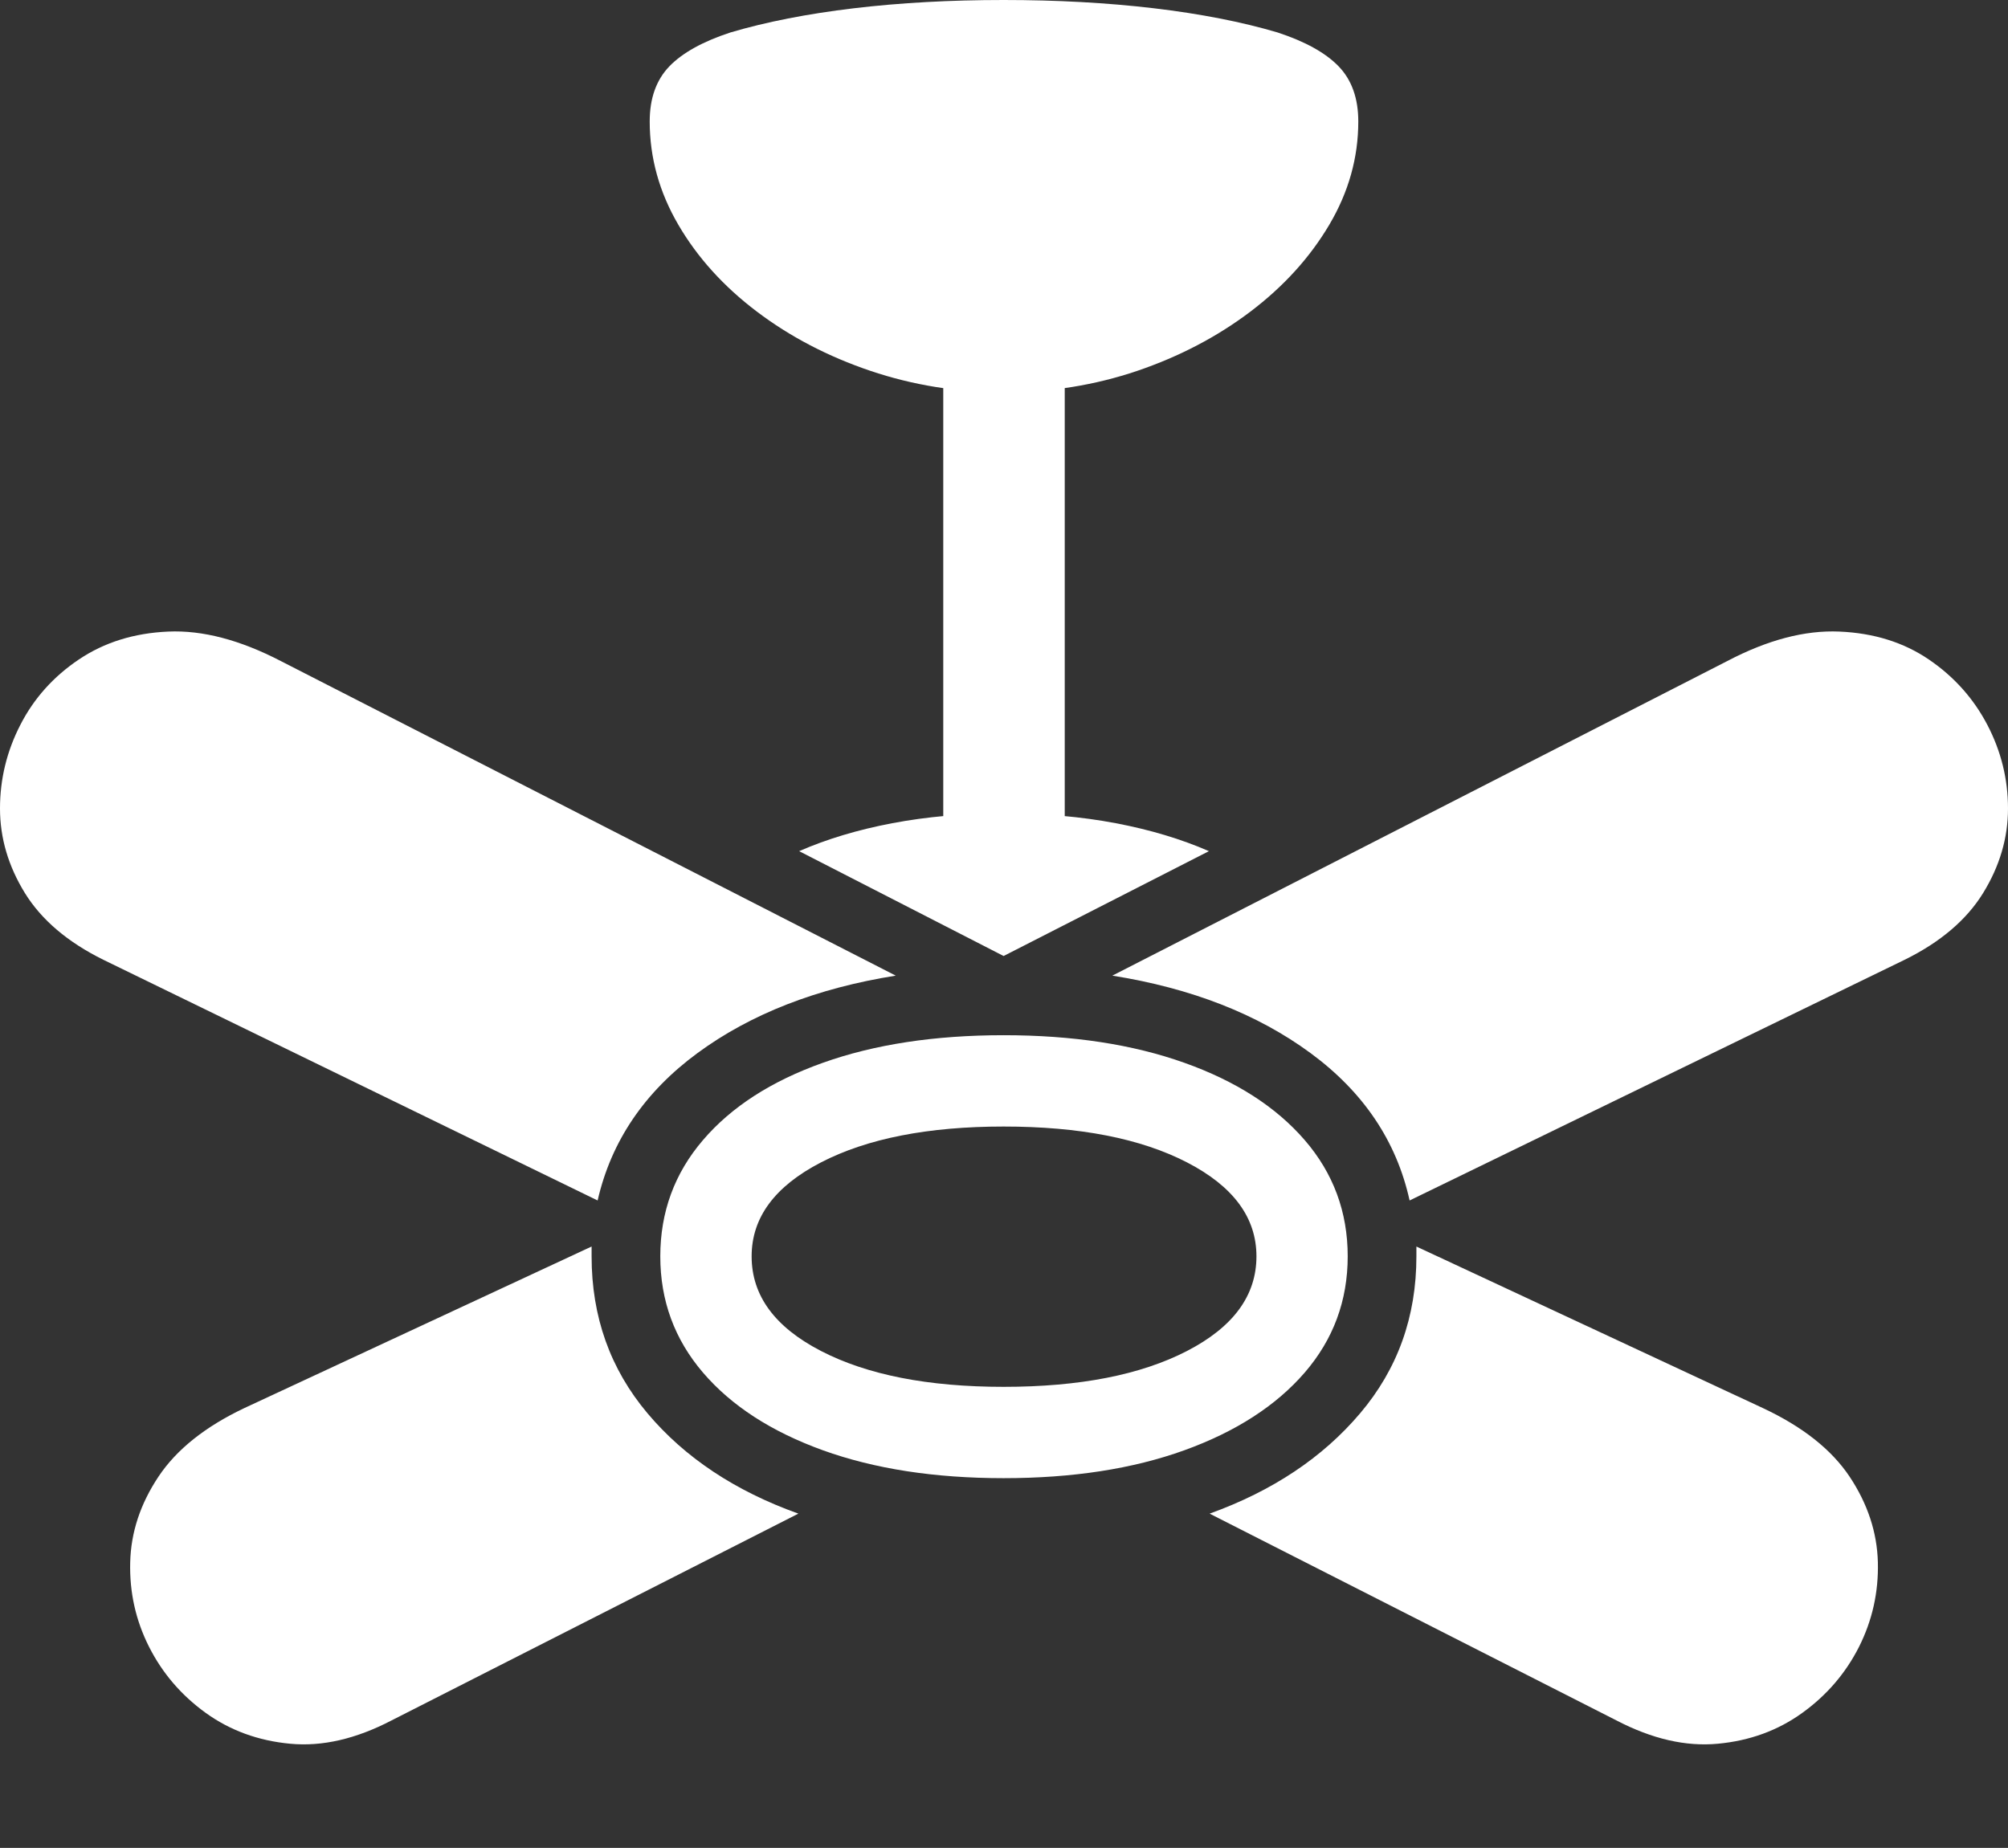<?xml version="1.0" encoding="UTF-8"?>
<!--Generator: Apple Native CoreSVG 175.5-->
<!DOCTYPE svg
PUBLIC "-//W3C//DTD SVG 1.1//EN"
       "http://www.w3.org/Graphics/SVG/1.1/DTD/svg11.dtd">
<svg version="1.1" xmlns="http://www.w3.org/2000/svg" xmlns:xlink="http://www.w3.org/1999/xlink" width="25.986" height="23.916">
 <rect width="100%" height="100%" fill="#333333" stroke="none"/>
 <g>
  <rect height="23.916" opacity="0" width="25.986" x="0" y="0"/>
  <path d="M12.988 17.949Q11.523 17.949 10.625 17.485Q9.727 17.021 9.727 16.26Q9.727 15.508 10.625 15.044Q11.523 14.58 12.988 14.58Q14.463 14.58 15.361 15.044Q16.26 15.508 16.26 16.26Q16.26 17.021 15.361 17.485Q14.463 17.949 12.988 17.949ZM12.988 5.078Q13.896 5.078 14.717 4.8Q15.537 4.521 16.182 4.033Q16.826 3.545 17.202 2.91Q17.578 2.275 17.578 1.572Q17.578 1.123 17.324 0.859Q17.07 0.596 16.533 0.42Q15.84 0.215 14.932 0.107Q14.023 0 12.988 0Q11.953 0 11.05 0.107Q10.146 0.215 9.453 0.42Q8.916 0.596 8.662 0.859Q8.408 1.123 8.408 1.572Q8.408 2.275 8.779 2.91Q9.15 3.545 9.795 4.033Q10.44 4.521 11.265 4.8Q12.09 5.078 12.988 5.078ZM12.207 11.104L13.779 11.104L13.779 4.492L12.207 4.492ZM10.342 11.016L12.988 12.373L15.645 11.016Q15.107 10.781 14.438 10.654Q13.77 10.527 12.988 10.527Q12.217 10.527 11.548 10.654Q10.879 10.781 10.342 11.016ZM12.988 19.131Q14.326 19.131 15.327 18.77Q16.328 18.408 16.885 17.764Q17.441 17.119 17.441 16.26Q17.441 15.4 16.885 14.756Q16.328 14.111 15.327 13.755Q14.326 13.398 12.988 13.398Q11.65 13.398 10.649 13.755Q9.648 14.111 9.097 14.756Q8.545 15.4 8.545 16.26Q8.545 17.119 9.097 17.764Q9.648 18.408 10.649 18.77Q11.65 19.131 12.988 19.131ZM3.633 8.555Q2.842 8.145 2.178 8.174Q1.514 8.203 1.021 8.535Q0.527 8.867 0.264 9.38Q0 9.893 0 10.464Q0 11.035 0.322 11.558Q0.645 12.08 1.338 12.422L7.734 15.537Q7.998 14.385 9.028 13.628Q10.059 12.871 11.592 12.627ZM22.354 8.555L14.395 12.627Q15.928 12.871 16.958 13.628Q17.988 14.385 18.242 15.537L24.648 12.422Q25.342 12.08 25.664 11.558Q25.986 11.035 25.986 10.464Q25.986 9.893 25.718 9.38Q25.449 8.867 24.961 8.535Q24.473 8.203 23.804 8.174Q23.135 8.145 22.354 8.555ZM3.164 18.223Q2.402 18.584 2.051 19.111Q1.699 19.639 1.685 20.22Q1.67 20.801 1.929 21.314Q2.188 21.826 2.661 22.168Q3.135 22.51 3.755 22.568Q4.375 22.627 5.068 22.266L10.332 19.59Q9.102 19.15 8.379 18.291Q7.656 17.432 7.656 16.26Q7.656 16.23 7.656 16.196Q7.656 16.162 7.656 16.133ZM22.812 18.223L18.33 16.133Q18.33 16.162 18.33 16.196Q18.33 16.23 18.33 16.26Q18.33 17.432 17.602 18.291Q16.875 19.15 15.654 19.59L20.918 22.266Q21.611 22.627 22.231 22.568Q22.852 22.51 23.325 22.168Q23.799 21.826 24.058 21.314Q24.316 20.801 24.302 20.22Q24.287 19.639 23.936 19.111Q23.584 18.584 22.812 18.223Z" fill="#ffffff"/>
 </g>
</svg>
